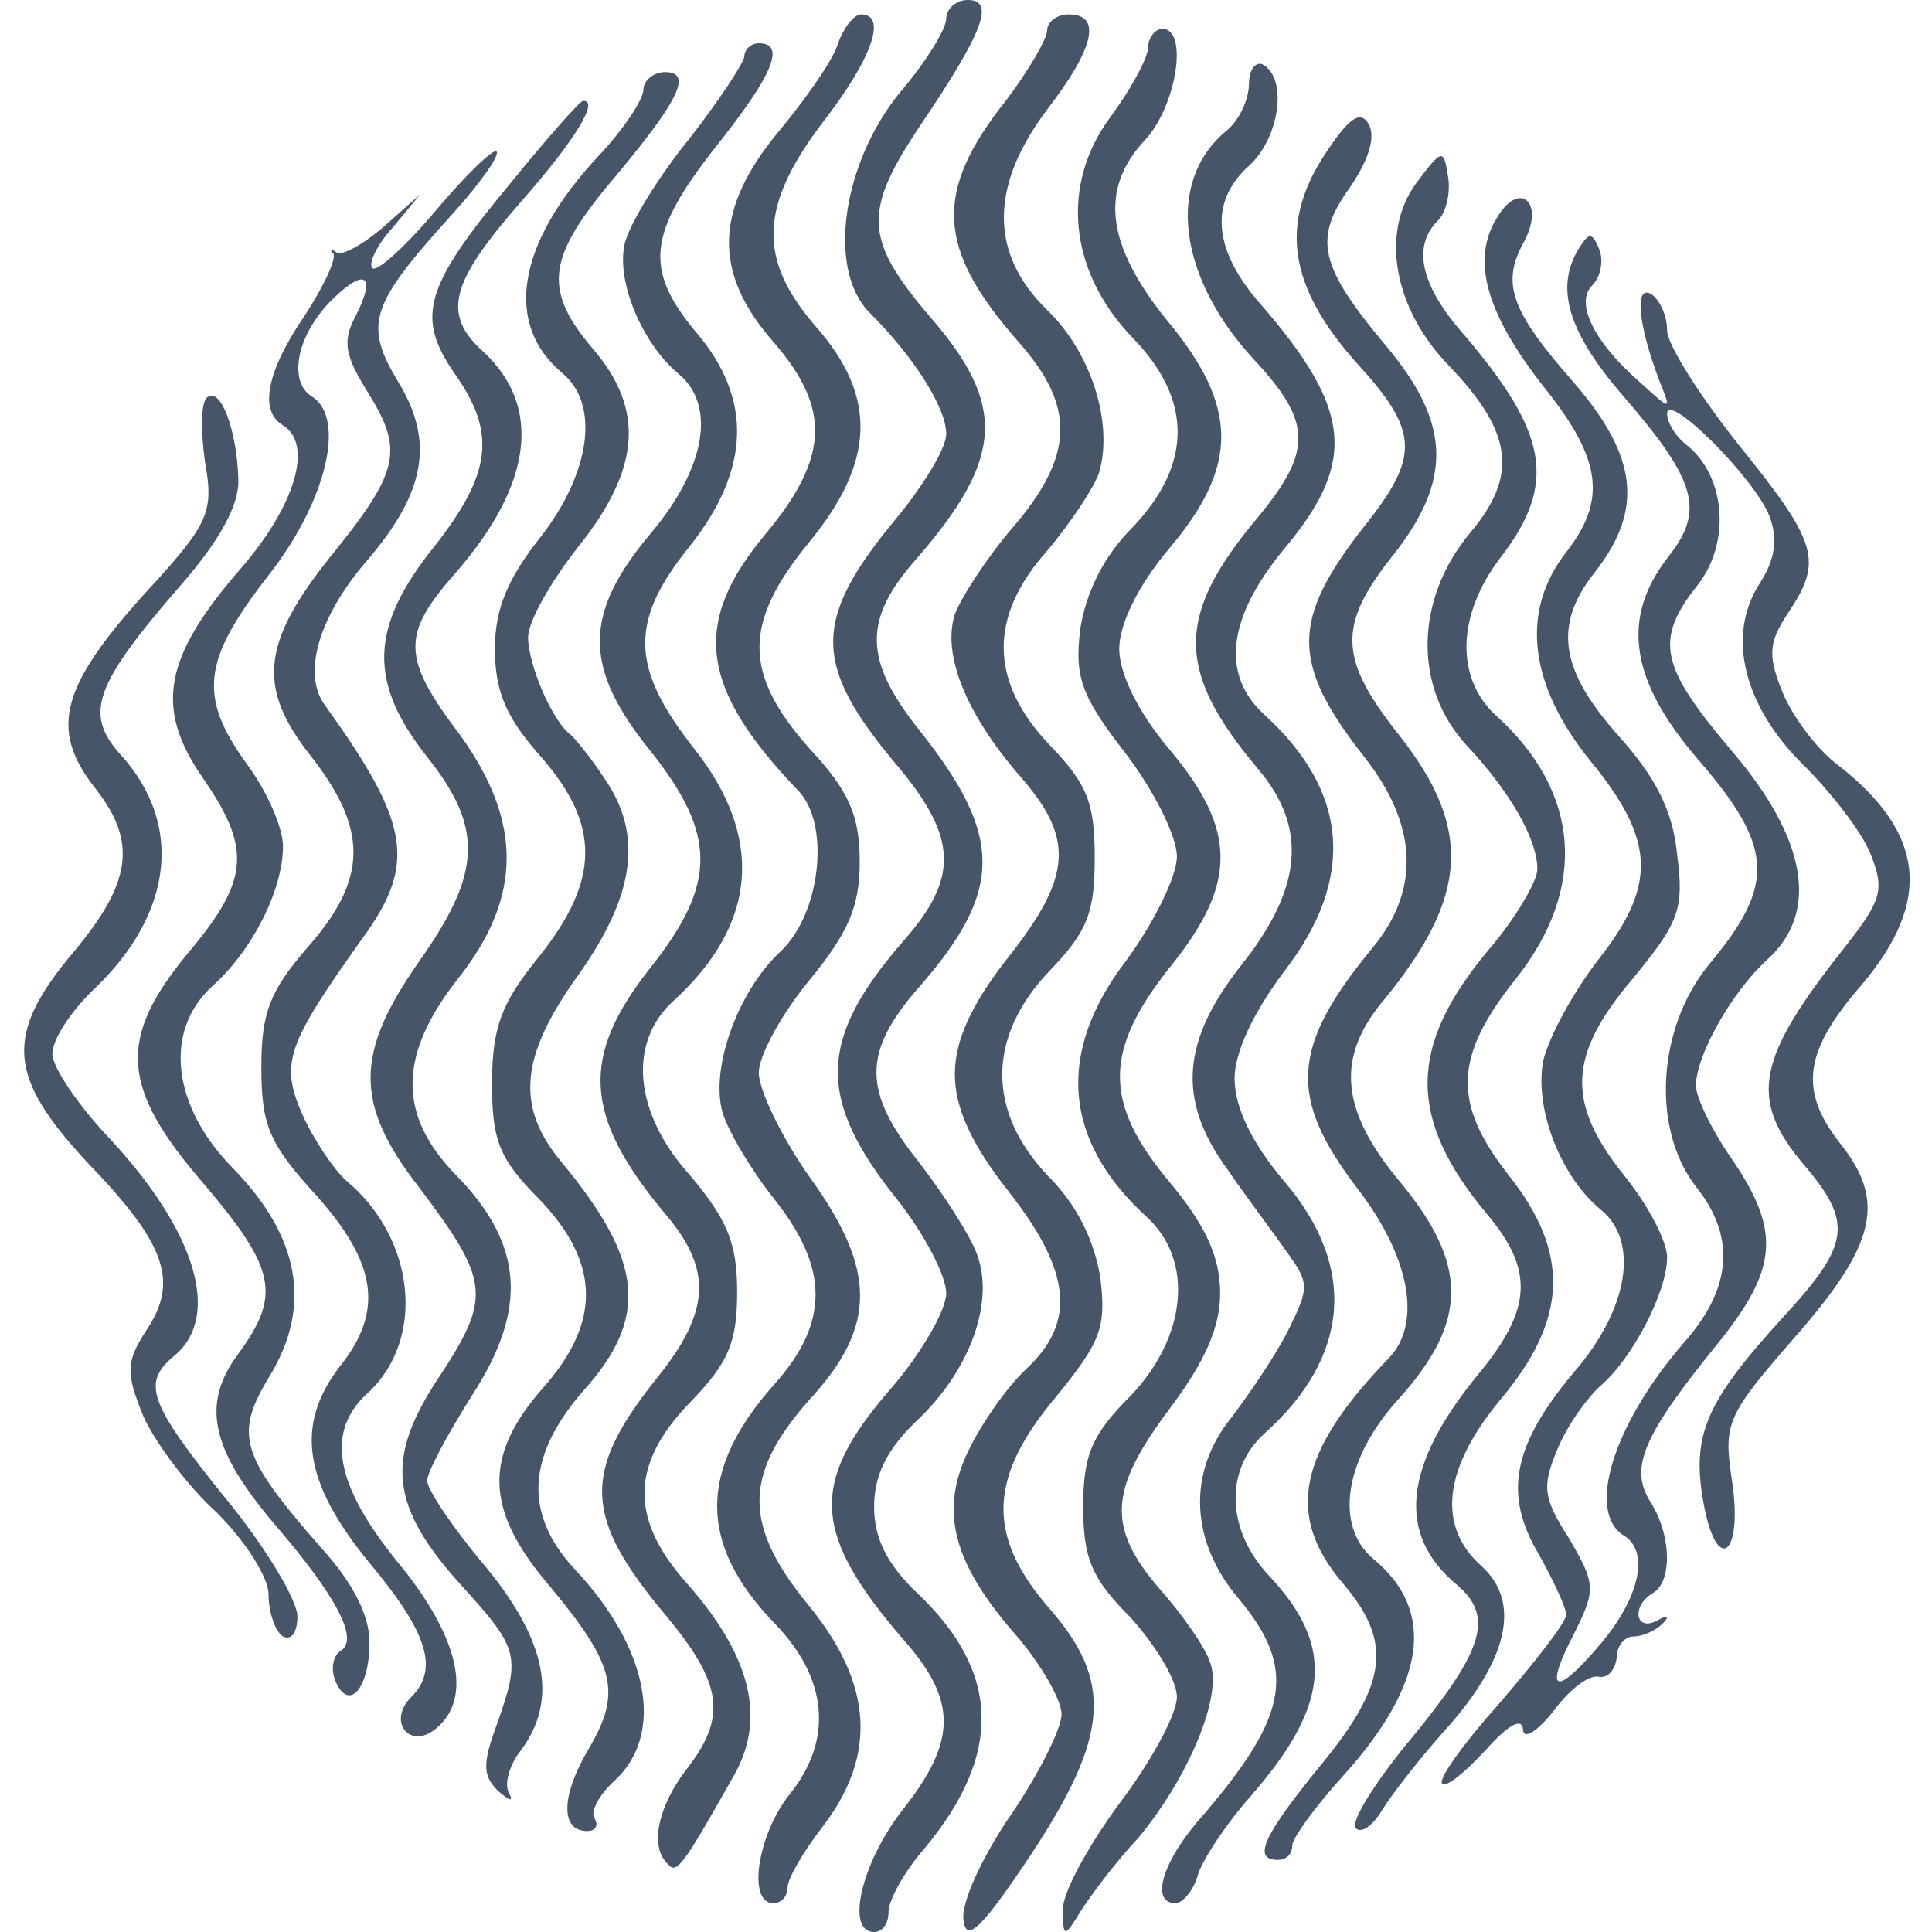 <svg viewBox="0 0 64 64" fill="none" xmlns="http://www.w3.org/2000/svg">
<path d="M31.345 0.621C31.345 0.955 30.676 2.054 29.816 3.057C27.906 5.397 27.38 8.931 28.813 10.364C30.294 11.845 31.345 13.516 31.345 14.376C31.345 14.854 30.58 16.096 29.673 17.194C26.903 20.537 26.903 22.018 29.721 25.361C31.727 27.749 31.774 29.087 29.912 31.188C27.094 34.436 27.046 36.394 29.721 39.737C30.628 40.884 31.345 42.269 31.345 42.842C31.345 43.415 30.485 44.895 29.434 46.09C26.807 49.146 26.903 50.818 29.959 54.352C31.727 56.358 31.679 57.696 29.912 59.94C28.527 61.708 28.001 64 28.956 64C29.243 64 29.434 63.713 29.434 63.331C29.434 62.949 29.959 61.994 30.628 61.23C33.207 58.125 33.159 55.403 30.389 52.776C29.386 51.821 28.956 50.961 28.956 49.91C28.956 48.86 29.386 48 30.389 47.045C32.156 45.373 32.968 43.081 32.347 41.505C32.109 40.884 31.249 39.546 30.437 38.495C28.574 36.155 28.574 34.866 30.389 32.764C33.255 29.516 33.255 27.701 30.437 24.167C28.622 21.875 28.574 20.537 30.341 18.531C33.255 15.188 33.35 13.421 30.819 10.508C28.622 7.928 28.574 7.021 30.485 4.155C32.586 1.051 32.968 0 32.061 0C31.679 0 31.345 0.287 31.345 0.621Z" fill="#475569"/>
<path d="M27.762 1.433C27.619 1.958 26.712 3.248 25.804 4.346C23.655 6.926 23.607 9.027 25.613 11.319C27.524 13.517 27.476 15.14 25.374 17.672C22.891 20.633 23.177 22.782 26.425 26.173C27.524 27.272 27.189 30.281 25.852 31.523C24.419 32.86 23.512 35.439 23.942 36.872C24.133 37.493 24.897 38.782 25.661 39.737C27.476 42.03 27.476 43.845 25.613 45.899C23.13 48.717 23.13 51.152 25.661 53.779C27.428 55.594 27.619 57.648 26.139 59.463C25.088 60.8 24.753 63.045 25.613 63.045C25.9 63.045 26.091 62.806 26.091 62.52C26.091 62.233 26.616 61.325 27.285 60.466C29.052 58.126 28.909 55.785 26.807 53.206C24.61 50.532 24.61 48.86 26.807 46.376C29.052 43.94 29.052 42.078 26.807 38.973C25.9 37.684 25.136 36.108 25.136 35.535C25.136 34.961 25.9 33.576 26.807 32.478C28.097 30.902 28.479 30.042 28.479 28.561C28.479 27.033 28.145 26.221 26.807 24.788C24.61 22.305 24.61 20.633 26.807 17.958C29.004 15.284 29.052 13.134 27.046 10.842C25.088 8.597 25.136 6.83 27.285 4.012C28.909 1.911 29.386 0.478 28.527 0.478C28.288 0.478 27.953 0.908 27.762 1.433Z" fill="#475569"/>
<path d="M34.688 1.003C34.688 1.29 34.067 2.341 33.35 3.296C30.915 6.353 31.01 8.215 33.733 11.32C35.643 13.469 35.595 15.093 33.541 17.481C32.682 18.484 31.822 19.821 31.631 20.347C31.201 21.684 32.013 23.642 33.733 25.648C35.595 27.75 35.547 28.991 33.398 31.714C32.157 33.29 31.631 34.484 31.631 35.583C31.631 36.681 32.157 37.875 33.398 39.451C35.5 42.126 35.643 43.797 34.019 45.326C33.35 45.947 32.491 47.188 32.061 48.096C31.106 50.102 31.583 51.821 33.733 54.257C34.497 55.165 35.165 56.311 35.165 56.788C35.165 57.266 34.401 58.794 33.446 60.18C32.539 61.517 31.822 63.045 31.918 63.618C32.013 64.382 32.539 63.857 34.162 61.421C36.742 57.505 36.885 55.69 34.736 53.254C32.682 50.866 32.73 48.956 34.974 46.281C36.455 44.466 36.646 43.989 36.455 42.365C36.264 41.123 35.691 39.929 34.736 38.974C32.682 36.824 32.682 34.341 34.783 32.144C36.025 30.854 36.264 30.233 36.264 28.418C36.264 26.603 36.025 25.983 34.783 24.693C32.777 22.591 32.73 20.442 34.688 18.245C35.452 17.338 36.216 16.192 36.407 15.666C36.885 14.042 36.168 11.702 34.688 10.269C32.777 8.406 32.777 6.162 34.688 3.63C36.264 1.577 36.503 0.478 35.404 0.478C35.022 0.478 34.688 0.717 34.688 1.003Z" fill="#475569"/>
<path d="M38.031 1.577C38.031 1.911 37.458 2.962 36.789 3.869C35.118 6.114 35.404 8.98 37.506 11.177C39.512 13.23 39.512 15.38 37.506 17.481C36.55 18.436 35.977 19.63 35.786 20.824C35.595 22.4 35.786 23.021 37.267 24.932C38.222 26.174 38.986 27.702 38.986 28.371C38.986 29.039 38.222 30.568 37.315 31.809C34.974 34.866 35.213 37.779 37.983 40.311C39.559 41.744 39.321 44.275 37.458 46.233C36.168 47.523 35.882 48.191 35.882 49.911C35.882 51.63 36.168 52.299 37.458 53.589C38.27 54.496 38.986 55.642 38.986 56.215C38.986 56.788 38.127 58.365 37.076 59.75C36.025 61.182 35.165 62.759 35.213 63.284C35.213 64.192 35.261 64.192 35.786 63.332C36.121 62.806 36.932 61.708 37.697 60.896C39.368 58.89 40.515 56.168 40.085 55.069C39.941 54.592 39.177 53.493 38.413 52.633C36.646 50.58 36.742 49.338 38.748 46.663C39.894 45.135 40.419 43.989 40.419 42.842C40.419 41.648 39.941 40.597 38.748 39.165C36.55 36.538 36.55 34.818 38.748 32.048C40.992 29.278 40.992 27.511 38.748 24.836C37.697 23.595 37.076 22.305 37.076 21.493C37.076 20.681 37.697 19.392 38.748 18.15C41.04 15.427 41.04 13.469 38.652 10.603C36.646 8.12 36.407 6.257 37.935 4.633C38.986 3.487 39.368 0.956 38.509 0.956C38.27 0.956 38.031 1.242 38.031 1.577Z" fill="#475569"/>
<path d="M24.658 1.863C24.658 2.054 23.846 3.295 22.843 4.585C21.792 5.875 20.837 7.451 20.694 8.072C20.407 9.313 21.267 11.367 22.461 12.37C23.75 13.421 23.368 15.522 21.553 17.672C19.309 20.346 19.309 22.113 21.553 24.884C23.75 27.654 23.75 29.277 21.553 32.048C19.213 35.009 19.309 36.967 22.079 40.263C23.607 42.078 23.512 43.463 21.792 45.612C19.261 48.764 19.309 50.245 22.079 53.54C23.942 55.785 24.085 56.883 22.747 58.603C21.792 59.845 21.506 61.182 22.127 61.755C22.413 62.089 22.604 61.851 24.324 58.794C25.374 56.931 24.897 54.877 22.747 52.442C20.837 50.292 20.885 48.477 22.891 46.424C24.133 45.134 24.419 44.466 24.419 42.794C24.419 41.17 24.085 40.406 22.891 38.973C20.98 36.871 20.789 34.531 22.318 33.146C25.088 30.615 25.327 27.749 22.986 24.788C20.885 22.113 20.837 20.585 22.843 18.101C24.849 15.57 24.945 13.23 23.082 11.033C21.315 8.931 21.458 7.737 23.703 4.872C25.613 2.483 26.043 1.433 25.136 1.433C24.897 1.433 24.658 1.624 24.658 1.863Z" fill="#475569"/>
<path d="M41.374 2.77C41.374 3.296 41.04 4.012 40.61 4.346C38.604 6.018 39.034 9.218 41.565 11.94C43.476 13.994 43.476 14.949 41.661 17.146C38.938 20.394 38.938 22.209 41.661 25.457C43.333 27.415 43.142 29.421 41.136 31.952C39.13 34.484 38.986 36.442 40.658 38.734C41.279 39.642 42.186 40.836 42.616 41.457C43.38 42.508 43.38 42.651 42.664 44.084C42.234 44.943 41.374 46.185 40.801 46.949C39.321 48.764 39.416 51.057 41.04 52.967C42.95 55.26 42.712 56.788 39.894 60.084C38.509 61.612 38.079 63.045 38.938 63.045C39.177 63.045 39.559 62.615 39.703 62.042C39.894 61.517 40.658 60.37 41.422 59.511C44.049 56.502 44.24 54.543 42.043 52.203C40.61 50.675 40.562 48.669 41.9 47.475C44.718 44.943 44.956 41.982 42.568 39.164C41.47 37.875 40.897 36.681 40.897 35.725C40.897 34.866 41.518 33.529 42.568 32.143C44.909 29.087 44.67 26.221 41.9 23.69C40.419 22.352 40.658 20.442 42.568 18.149C44.956 15.284 44.765 13.564 41.804 10.126C40.18 8.311 40.037 6.687 41.374 5.493C42.377 4.585 42.664 2.627 41.852 2.149C41.613 2.006 41.374 2.293 41.374 2.77Z" fill="#475569"/>
<path d="M21.315 2.961C21.315 3.295 20.646 4.298 19.834 5.158C17.112 8.071 16.682 10.746 18.64 12.37C19.882 13.42 19.547 15.665 17.924 17.767C16.825 19.152 16.395 20.155 16.395 21.492C16.395 22.925 16.777 23.785 17.924 25.074C19.882 27.319 19.882 29.134 17.876 31.665C16.586 33.241 16.3 34.053 16.3 35.916C16.3 37.779 16.538 38.4 17.876 39.737C19.882 41.838 19.93 43.797 17.971 45.994C16.013 48.238 16.061 50.005 18.162 52.489C20.407 55.164 20.598 56.071 19.5 57.934C18.592 59.462 18.544 60.656 19.452 60.656C19.738 60.656 19.834 60.465 19.691 60.226C19.547 60.035 19.834 59.462 20.359 58.985C22.031 57.456 21.506 54.591 19.022 51.964C17.351 50.149 17.446 48.238 19.309 46.089C21.506 43.653 21.315 41.791 18.64 38.543C17.064 36.68 17.207 35.008 19.165 32.286C21.028 29.659 21.315 27.653 20.025 25.791C19.595 25.122 19.07 24.501 18.927 24.358C18.306 23.928 17.494 22.017 17.494 21.11C17.494 20.585 18.258 19.247 19.165 18.101C21.219 15.522 21.362 13.564 19.643 11.558C18.019 9.647 18.115 8.597 20.121 6.161C22.461 3.391 22.986 2.388 22.031 2.388C21.649 2.388 21.315 2.674 21.315 2.961Z" fill="#475569"/>
<path d="M16.873 6.114C14.055 9.505 13.768 10.508 15.058 12.371C16.443 14.329 16.3 15.666 14.389 18.102C12.24 20.776 12.192 22.591 14.15 25.075C16.013 27.415 15.965 28.896 13.912 31.809C11.762 34.866 11.715 36.538 13.864 39.308C16.204 42.412 16.3 42.938 14.58 45.565C12.718 48.335 12.909 49.911 15.345 52.586C17.207 54.639 17.255 54.878 16.443 57.171C15.965 58.46 16.013 58.842 16.491 59.32C16.873 59.654 17.016 59.702 16.873 59.415C16.682 59.129 16.873 58.46 17.255 57.983C18.497 56.311 18.115 54.353 16.061 51.869C15.01 50.627 14.15 49.338 14.15 49.051C14.15 48.765 14.819 47.523 15.631 46.233C17.494 43.368 17.351 41.218 15.106 38.926C13.148 36.92 13.195 34.914 15.201 32.383C17.303 29.708 17.303 27.224 15.249 24.359C13.291 21.779 13.291 21.015 15.106 18.962C17.637 16.048 17.971 13.469 16.013 11.654C14.628 10.412 14.915 9.362 17.255 6.687C19.022 4.681 19.882 3.296 19.309 3.344C19.213 3.344 18.115 4.585 16.873 6.114Z" fill="#475569"/>
<path d="M43.858 5.159C42.377 7.451 42.712 9.505 44.909 11.988C47.01 14.281 47.058 15.093 45.195 17.433C42.759 20.538 42.759 21.971 45.195 25.075C46.962 27.32 47.058 29.469 45.482 31.38C42.759 34.675 42.664 36.347 44.956 39.356C46.724 41.648 47.106 43.845 46.007 44.991C42.998 48.096 42.568 50.197 44.479 52.442C46.151 54.4 45.959 55.785 43.762 58.46C41.852 60.8 41.47 61.612 42.33 61.612C42.616 61.612 42.807 61.421 42.807 61.135C42.807 60.896 43.571 59.845 44.479 58.842C47.249 55.785 47.583 53.35 45.482 51.63C44.192 50.532 44.527 48.287 46.389 46.281C48.634 43.75 48.634 41.887 46.389 39.164C44.383 36.776 44.24 35.009 45.864 33.099C48.634 29.708 48.777 27.463 46.389 24.406C44.336 21.827 44.288 20.729 46.151 18.388C48.109 15.905 48.061 14.042 45.959 11.511C43.715 8.836 43.476 7.929 44.718 6.209C45.339 5.302 45.577 4.538 45.339 4.108C45.052 3.63 44.67 3.917 43.858 5.159Z" fill="#475569"/>
<path d="M14.437 6.973C13.434 8.167 12.479 9.027 12.336 8.883C12.192 8.74 12.479 8.119 13.004 7.546L13.912 6.447L12.67 7.546C12.001 8.119 11.285 8.501 11.142 8.358C10.95 8.215 10.903 8.262 11.046 8.406C11.142 8.597 10.712 9.504 10.091 10.459C8.849 12.274 8.562 13.612 9.374 14.089C10.377 14.71 9.804 16.716 7.989 18.818C5.41 21.779 5.124 23.45 6.7 25.743C8.324 28.083 8.276 29.134 6.27 31.522C3.882 34.388 3.977 36.012 6.748 39.212C9.136 42.029 9.327 42.889 7.894 44.847C6.652 46.519 6.986 48 9.088 50.483C11.142 52.871 11.906 54.304 11.285 54.686C11.046 54.83 10.95 55.259 11.094 55.641C11.524 56.74 12.24 55.976 12.24 54.4C12.24 53.492 11.667 52.394 10.616 51.247C7.942 48.191 7.751 47.522 8.945 45.564C10.33 43.271 9.948 40.979 7.703 38.686C5.697 36.633 5.41 34.149 7.034 32.668C8.371 31.474 9.374 29.468 9.374 28.035C9.374 27.415 8.849 26.221 8.18 25.313C6.556 23.068 6.7 21.874 8.897 19.056C10.807 16.62 11.476 13.85 10.33 13.134C9.565 12.656 9.804 11.223 10.855 10.077C12.049 8.835 12.527 9.027 11.762 10.507C11.333 11.319 11.428 11.797 12.24 13.086C13.386 14.949 13.195 15.665 10.95 18.436C8.658 21.301 8.515 22.782 10.282 25.026C12.192 27.462 12.192 29.086 10.234 31.331C8.945 32.812 8.658 33.528 8.658 35.343C8.658 37.253 8.897 37.874 10.473 39.594C12.479 41.839 12.718 43.415 11.285 45.23C9.756 47.188 10.043 49.098 12.24 51.773C14.198 54.113 14.533 55.307 13.625 56.215C12.813 57.026 13.577 57.982 14.437 57.265C15.679 56.262 15.201 54.209 13.195 51.773C11.094 49.194 10.759 47.426 12.192 46.137C14.103 44.37 13.768 41.026 11.476 39.116C11.046 38.734 10.377 37.731 9.995 36.871C9.279 35.2 9.518 34.579 12.001 31.092C13.816 28.609 13.577 27.271 10.759 23.355C9.995 22.304 10.568 20.394 12.192 18.531C14.103 16.286 14.389 14.615 13.195 12.656C12.049 10.746 12.24 10.125 14.963 7.116C15.918 6.065 16.586 5.11 16.443 5.015C16.348 4.919 15.44 5.779 14.437 6.973Z" fill="#475569"/>
<path d="M46.915 6.066C45.721 7.69 46.151 10.221 48.013 12.131C50.115 14.328 50.306 15.761 48.682 17.672C46.867 19.869 46.819 22.782 48.586 24.693C50.019 26.221 50.927 27.797 50.927 28.8C50.927 29.182 50.21 30.424 49.303 31.475C46.628 34.675 46.628 37.063 49.255 40.215C50.831 42.078 50.736 43.367 49.016 45.469C46.485 48.525 46.246 50.818 48.252 52.49C49.494 53.54 49.16 54.639 46.819 57.505C45.577 58.985 44.718 60.37 44.909 60.561C45.1 60.752 45.482 60.466 45.768 59.988C46.055 59.511 47.01 58.269 47.87 57.313C49.971 54.973 50.401 53.063 49.064 51.869C47.583 50.531 47.822 48.621 49.733 46.328C51.93 43.702 52.025 41.505 49.971 38.925C48.109 36.537 48.157 35.009 50.21 32.43C52.598 29.421 52.359 26.221 49.542 23.69C48.204 22.448 48.252 20.346 49.733 18.436C51.595 16 51.261 14.328 48.491 11.081C47.058 9.457 46.771 8.167 47.631 7.308C47.918 7.021 48.061 6.352 47.965 5.827C47.822 4.919 47.774 4.919 46.915 6.066Z" fill="#475569"/>
<path d="M49.589 7.212C48.73 8.597 49.207 10.364 51.165 12.848C53.076 15.236 53.219 16.573 51.882 18.293C50.353 20.251 50.64 22.687 52.694 25.218C54.843 27.845 54.891 29.326 52.933 31.809C52.121 32.86 51.309 34.34 51.118 35.153C50.831 36.729 51.691 38.973 53.028 40.072C54.318 41.123 53.936 43.367 52.168 45.421C50.115 47.857 49.78 49.481 50.974 51.487C51.452 52.346 51.882 53.254 51.882 53.493C51.882 53.732 50.879 55.021 49.685 56.406C48.491 57.743 47.631 58.938 47.774 59.081C47.918 59.224 48.539 58.699 49.207 57.982C49.924 57.17 50.401 56.884 50.449 57.266C50.449 57.648 50.879 57.409 51.452 56.693C51.977 55.976 52.646 55.451 52.98 55.547C53.267 55.594 53.506 55.308 53.553 54.926C53.553 54.544 53.792 54.209 54.127 54.209C54.413 54.209 54.843 54.018 55.082 53.779C55.321 53.541 55.225 53.493 54.891 53.684C54.174 54.066 54.031 53.206 54.748 52.776C55.416 52.394 55.368 50.818 54.652 49.72C53.983 48.621 54.413 47.57 56.897 44.514C58.903 42.03 58.998 40.788 57.374 38.4C56.706 37.445 56.18 36.346 56.18 35.964C56.18 34.961 57.374 32.86 58.521 31.809C60.288 30.233 59.858 27.797 57.374 24.884C54.986 22.066 54.795 21.206 56.228 19.391C57.327 18.006 57.183 15.809 55.894 14.758C55.512 14.472 55.225 13.994 55.225 13.708C55.225 12.944 58.139 15.857 58.616 17.099C58.903 17.863 58.807 18.532 58.282 19.343C57.183 21.063 57.757 23.403 59.763 25.361C60.67 26.269 61.673 27.558 61.959 28.275C62.437 29.469 62.342 29.803 61.148 31.332C58.186 35.057 57.9 36.394 59.763 38.591C61.386 40.502 61.291 41.218 59.094 43.606C56.515 46.424 56.037 47.523 56.419 49.72C56.849 52.203 57.757 51.582 57.374 49.051C57.088 47.141 57.183 46.902 59.476 44.275C62.151 41.218 62.485 39.785 60.956 37.875C59.571 36.108 59.763 34.818 61.673 32.621C64.013 29.851 63.774 27.606 60.909 25.361C60.192 24.836 59.38 23.738 59.046 22.926C58.568 21.732 58.568 21.302 59.237 20.299C60.383 18.579 60.24 18.006 57.613 14.758C56.324 13.135 55.225 11.415 55.225 10.938C55.225 10.46 54.986 9.935 54.7 9.744C54.127 9.409 54.27 10.794 54.986 12.657C55.368 13.612 55.368 13.612 54.318 12.657C52.789 11.32 52.168 10.03 52.742 9.457C53.028 9.17 53.124 8.645 52.98 8.263C52.742 7.69 52.646 7.69 52.312 8.215C51.5 9.505 51.93 10.985 53.745 13.087C56.228 15.953 56.467 16.908 55.273 18.436C53.697 20.442 53.983 22.496 56.18 25.075C58.76 28.036 58.855 29.278 56.61 31.953C54.891 34.054 54.7 37.397 56.18 39.308C57.518 40.979 57.374 42.699 55.751 44.514C53.41 47.236 52.55 50.102 53.792 50.866C54.652 51.391 54.318 52.92 53.028 54.448C51.5 56.263 51.118 56.072 52.168 54.066C52.885 52.633 52.837 52.442 51.977 50.961C51.118 49.624 51.07 49.242 51.595 48C51.93 47.188 52.598 46.281 53.028 45.899C54.079 44.991 55.225 42.794 55.225 41.648C55.225 41.123 54.604 39.929 53.792 38.926C51.882 36.538 51.93 34.961 54.079 32.43C55.607 30.567 55.798 30.138 55.559 28.323C55.416 26.842 54.843 25.744 53.601 24.358C51.691 22.209 51.452 20.729 52.789 19.009C54.461 16.908 54.27 15.14 52.121 12.657C50.067 10.317 49.733 9.409 50.449 8.072C51.213 6.735 50.353 5.923 49.589 7.212Z" fill="#475569"/>
<path d="M6.843 13.182C6.652 13.373 6.652 14.329 6.795 15.332C7.082 16.908 6.891 17.338 5.219 19.2C1.971 22.687 1.589 24.12 3.165 26.126C4.55 27.893 4.359 29.23 2.449 31.523C0.109 34.293 0.252 35.678 2.927 38.544C5.506 41.218 5.936 42.46 4.837 44.084C4.168 45.135 4.168 45.469 4.742 46.902C5.124 47.762 6.222 49.242 7.177 50.102C8.133 51.057 8.897 52.251 8.897 52.824C8.897 53.445 9.136 54.066 9.374 54.209C9.661 54.353 9.852 54.066 9.852 53.541C9.852 53.015 8.801 51.248 7.464 49.624C4.885 46.424 4.694 45.803 5.792 44.896C7.321 43.606 6.509 40.836 3.691 37.779C2.592 36.633 1.733 35.344 1.733 34.914C1.733 34.436 2.353 33.481 3.165 32.717C5.745 30.233 6.079 27.272 3.977 24.98C2.783 23.642 3.118 22.687 5.983 19.391C7.273 17.911 7.942 16.717 7.894 15.857C7.846 14.185 7.273 12.753 6.843 13.182Z" fill="#475569"/>
</svg>
